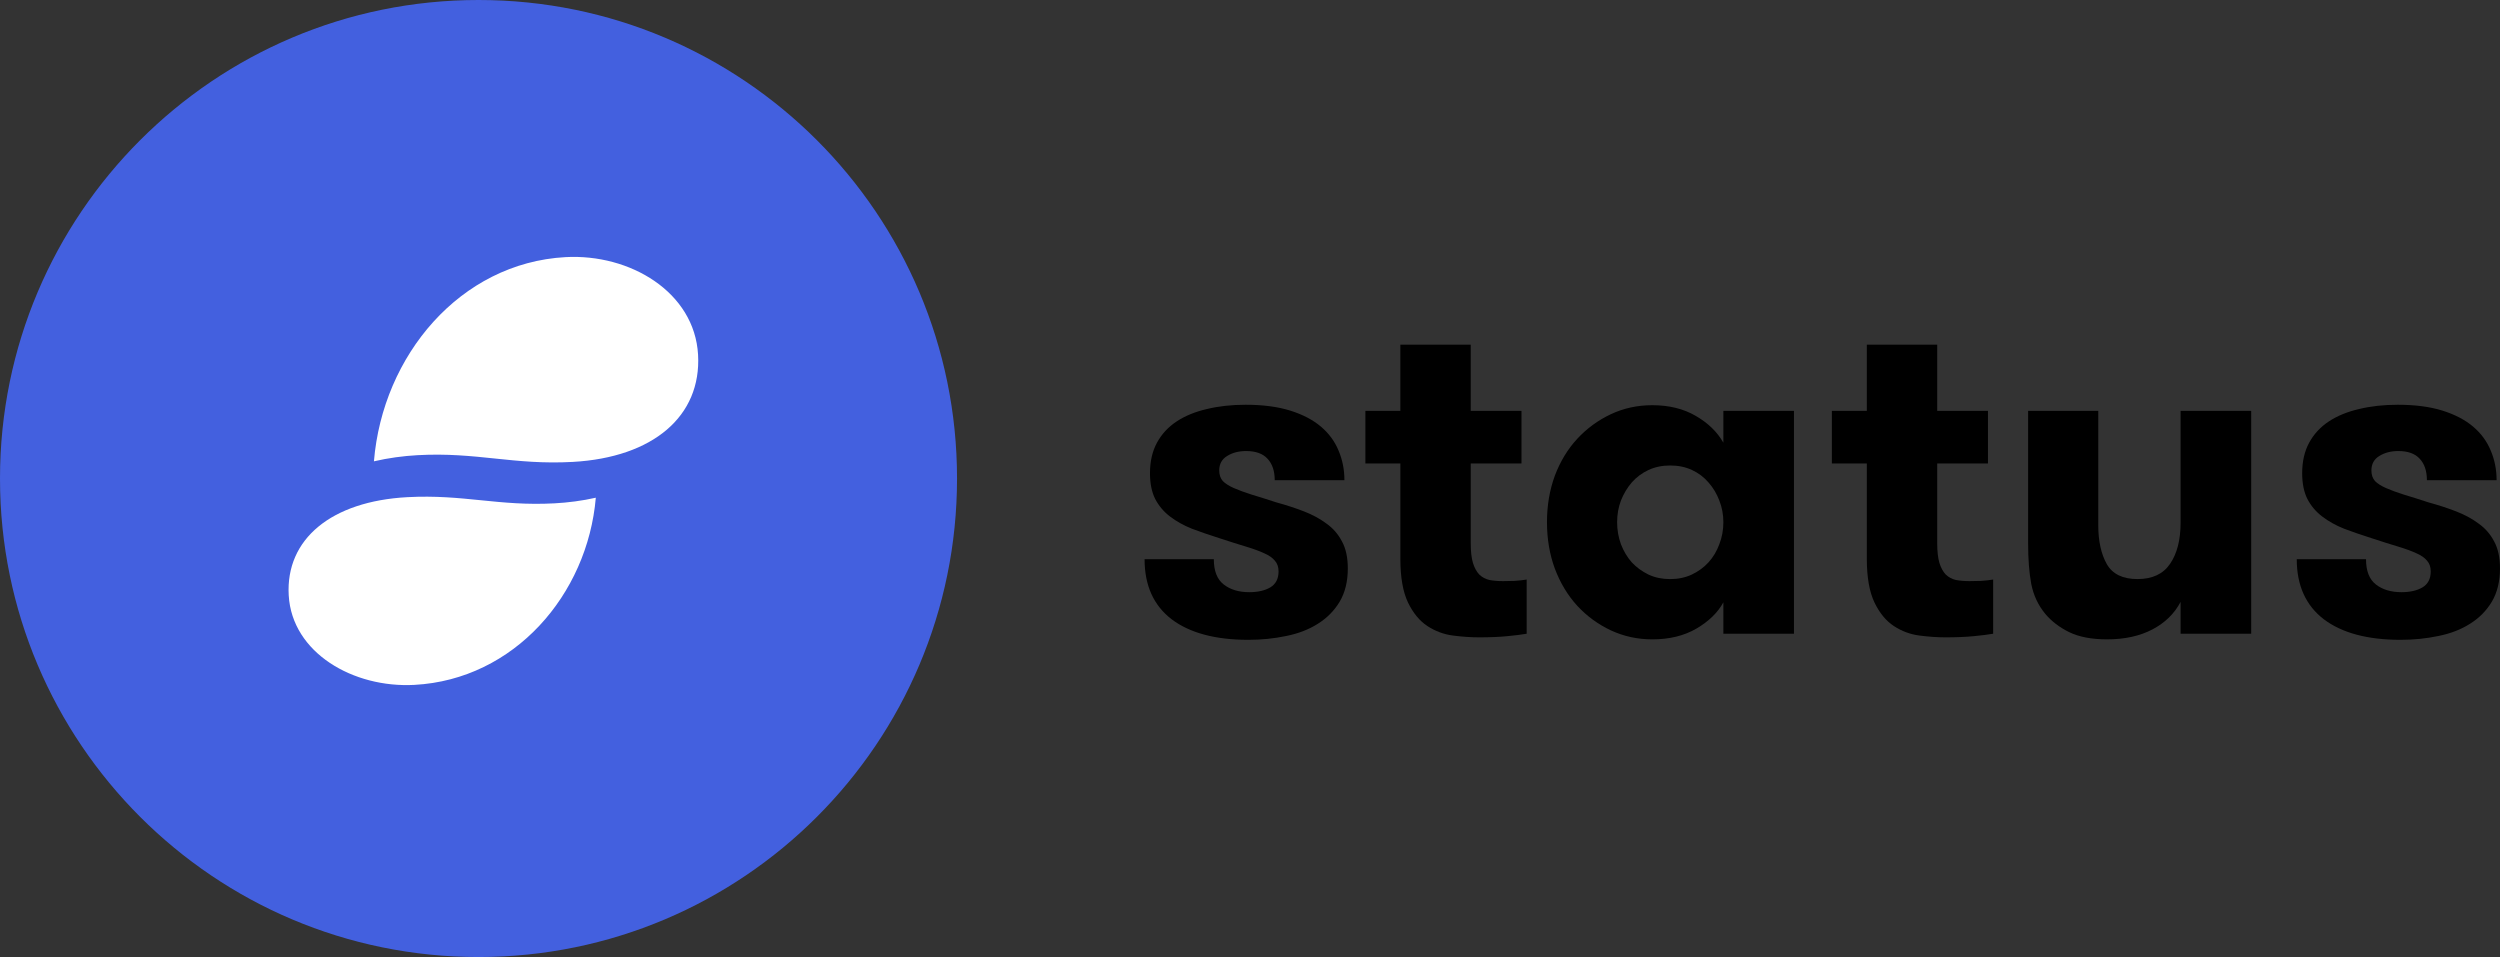 <svg fill="none" height="98" viewBox="0 0 256 98" width="256" xmlns="http://www.w3.org/2000/svg"><rect x="0" y="0" width="256" height="98" fill="#333333" stroke="none"/><path clip-rule="evenodd" d="m49 0c-27.062 0-49 21.938-49 49 0 27.062 21.938 49 49 49s49-21.938 49-49c0-27.062-21.938-49-49-49z" fill="#4360df" fill-rule="evenodd"/><path clip-rule="evenodd" d="m50.704 46.955c2.463.257 4.927.513 7.955.344 8.205-.458 13.176-4.674 12.823-10.976-.36-6.412-6.972-10.362-13.588-9.993-10.782.601-18.711 10.078-19.604 20.909 1.464-.343 3.006-.548 4.459-.629 3.029-.169 5.492.088 7.955.344zm-21.138 14.017c.34 5.878 6.605 9.499 12.873 9.16 10.215-.551 17.727-9.238 18.572-19.167-1.387.315-2.847.503-4.224.577-2.869.155-5.203-.08-7.537-.316-2.334-.235-4.668-.47-7.537-.316-7.773.42-12.482 4.284-12.148 10.061z" fill="#fff" fill-rule="evenodd"/><g fill="#000"><path d="m117.204 57.263h7.091c0 1.202.338 2.066 1.016 2.59.677.524 1.547.786 2.61.786.878 0 1.594-.162 2.148-.485.57-.339.855-.886.855-1.642 0-.447-.124-.809-.37-1.087-.231-.293-.593-.547-1.085-.763-.493-.231-1.124-.462-1.895-.694-.769-.231-1.693-.524-2.771-.878-.97-.308-1.887-.624-2.749-.948-.847-.339-1.594-.755-2.24-1.248-.647-.493-1.155-1.094-1.525-1.804-.354-.709-.531-1.588-.531-2.636 0-1.202.239-2.243.716-3.122s1.147-1.603 2.01-2.174c.862-.57 1.893-.994 3.095-1.272 1.201-.293 2.525-.439 3.972-.439 1.771 0 3.296.2 4.574.601s2.325.948 3.141 1.642c.816.694 1.417 1.511 1.802 2.451.4.94.6 1.95.6 3.029h-7.137c0-.941-.246-1.673-.739-2.197-.477-.524-1.209-.786-2.194-.786-.755 0-1.402.17-1.941.509-.538.324-.808.817-.808 1.48 0 .447.123.809.37 1.087.261.262.639.501 1.131.717.493.216 1.101.439 1.825.67.724.216 1.555.478 2.495.786 1.016.278 1.963.586 2.841.925.877.339 1.647.755 2.31 1.249.677.478 1.208 1.087 1.593 1.827.4.725.601 1.649.601 2.775 0 1.326-.277 2.459-.832 3.399-.554.925-1.301 1.68-2.24 2.266-.924.586-2.002 1.002-3.234 1.248-1.232.262-2.525.393-3.88.393-3.373 0-5.99-.701-7.854-2.104-1.848-1.418-2.771-3.468-2.771-6.151z"/><path d="m139.816 47.459v-5.388h3.581v-6.775h7.206v6.775h5.197v5.388h-5.197v8.162c0 .848.077 1.526.231 2.035.154.493.37.886.647 1.179.292.278.639.463 1.039.555.416.077.878.116 1.386.116.308 0 .701-.008 1.178-.023.477-.031.893-.077 1.247-.139v5.55c-.538.092-1.216.177-2.032.254-.801.077-1.748.116-2.841.116-.847 0-1.74-.062-2.68-.185-.939-.123-1.809-.447-2.61-.971-.8-.524-1.462-1.326-1.986-2.405-.524-1.095-.785-2.59-.785-4.486v-9.758z"/><path clip-rule="evenodd" d="m159.218 48.708c-.539 1.464-.808 3.052-.808 4.763 0 1.711.269 3.299.808 4.763.554 1.464 1.317 2.728 2.287 3.792.985 1.064 2.133 1.904 3.441 2.52 1.325.617 2.741.925 4.25.925 1.756 0 3.265-.37 4.528-1.11 1.262-.74 2.178-1.634 2.749-2.682v3.214h7.229v-22.822h-7.229v3.26c-.633-1.11-1.579-2.027-2.842-2.752-1.247-.725-2.725-1.087-4.435-1.087-1.524 0-2.941.308-4.25.925-1.308.617-2.456 1.457-3.441 2.521-.97 1.048-1.733 2.304-2.287 3.769zm6.768 7.029c-.262-.725-.393-1.48-.393-2.266s.131-1.526.393-2.22c.277-.694.646-1.31 1.108-1.85.478-.539 1.047-.963 1.709-1.272.663-.308 1.402-.463 2.218-.463.832 0 1.578.154 2.24.463.663.308 1.225.732 1.687 1.272.477.539.847 1.156 1.108 1.85.277.694.417 1.434.417 2.22 0 .801-.14 1.557-.417 2.266-.261.709-.631 1.326-1.108 1.85-.462.509-1.032.925-1.71 1.249-.662.308-1.401.463-2.217.463s-1.555-.154-2.218-.463c-.662-.324-1.231-.74-1.709-1.249-.462-.524-.831-1.141-1.108-1.85z" fill-rule="evenodd"/><path d="m187.583 47.459v-5.388h3.579v-6.775h7.208v6.775h5.197v5.388h-5.197v8.162c0 .848.077 1.526.23 2.035.154.493.369.886.648 1.179.293.278.638.463 1.039.555.415.077.878.116 1.386.116.308 0 .701-.008 1.177-.023.478-.031.894-.077 1.248-.139v5.55c-.538.092-1.216.177-2.033.254-.801.077-1.748.116-2.842.116-.846 0-1.739-.062-2.678-.185-.94-.123-1.81-.447-2.611-.971-.801-.524-1.463-1.326-1.985-2.405-.524-1.095-.787-2.59-.787-4.486v-9.758z"/><path d="m207.679 55.621v-13.55h7.183v11.7c0 1.634.293 2.967.878 4.0.585 1.017 1.631 1.526 3.142 1.526 1.508 0 2.617-.516 3.325-1.549.723-1.048 1.086-2.459 1.086-4.231v-11.446h7.229v22.822h-7.229v-3.26c-.632 1.202-1.594 2.143-2.887 2.821-1.295.678-2.842 1.017-4.643 1.017-1.572 0-2.865-.247-3.881-.74-1-.493-1.817-1.118-2.447-1.873-.726-.878-1.202-1.896-1.433-3.052-.216-1.156-.323-2.551-.323-4.185z"/><path d="m235.188 57.263h7.092c0 1.202.338 2.066 1.016 2.59.676.524 1.547.786 2.609.786.877 0 1.594-.162 2.149-.485.57-.339.854-.886.854-1.642 0-.447-.123-.809-.37-1.087-.23-.293-.592-.547-1.085-.763-.492-.231-1.124-.462-1.894-.694-.77-.231-1.694-.524-2.771-.878-.971-.308-1.887-.624-2.749-.948-.848-.339-1.595-.755-2.241-1.248-.646-.493-1.155-1.094-1.524-1.804-.354-.709-.531-1.588-.531-2.636 0-1.202.238-2.243.715-3.122.478-.879 1.147-1.603 2.009-2.174.864-.57 1.894-.994 3.096-1.272 1.2-.293 2.525-.439 3.974-.439 1.769 0 3.293.2 4.572.601 1.278.401 2.325.948 3.142 1.642.816.694 1.415 1.511 1.801 2.451.401.94.601 1.95.601 3.029h-7.138c0-.941-.245-1.673-.739-2.197-.477-.524-1.209-.786-2.194-.786-.755 0-1.401.17-1.941.509-.538.324-.808.817-.808 1.48 0 .447.123.809.37 1.087.261.262.639.501 1.132.717.492.216 1.1.439 1.824.67.725.216 1.555.478 2.494.786 1.017.278 1.964.586 2.842.925s1.647.755 2.309 1.249c.678.478 1.209 1.087 1.595 1.827.399.725.601 1.649.601 2.775 0 1.326-.279 2.459-.833 3.399-.553.925-1.301 1.68-2.24 2.266-.924.586-2.001 1.002-3.233 1.248-1.233.262-2.526.393-3.881.393-3.372 0-5.99-.701-7.854-2.104-1.846-1.418-2.771-3.468-2.771-6.151z"/></g></svg>